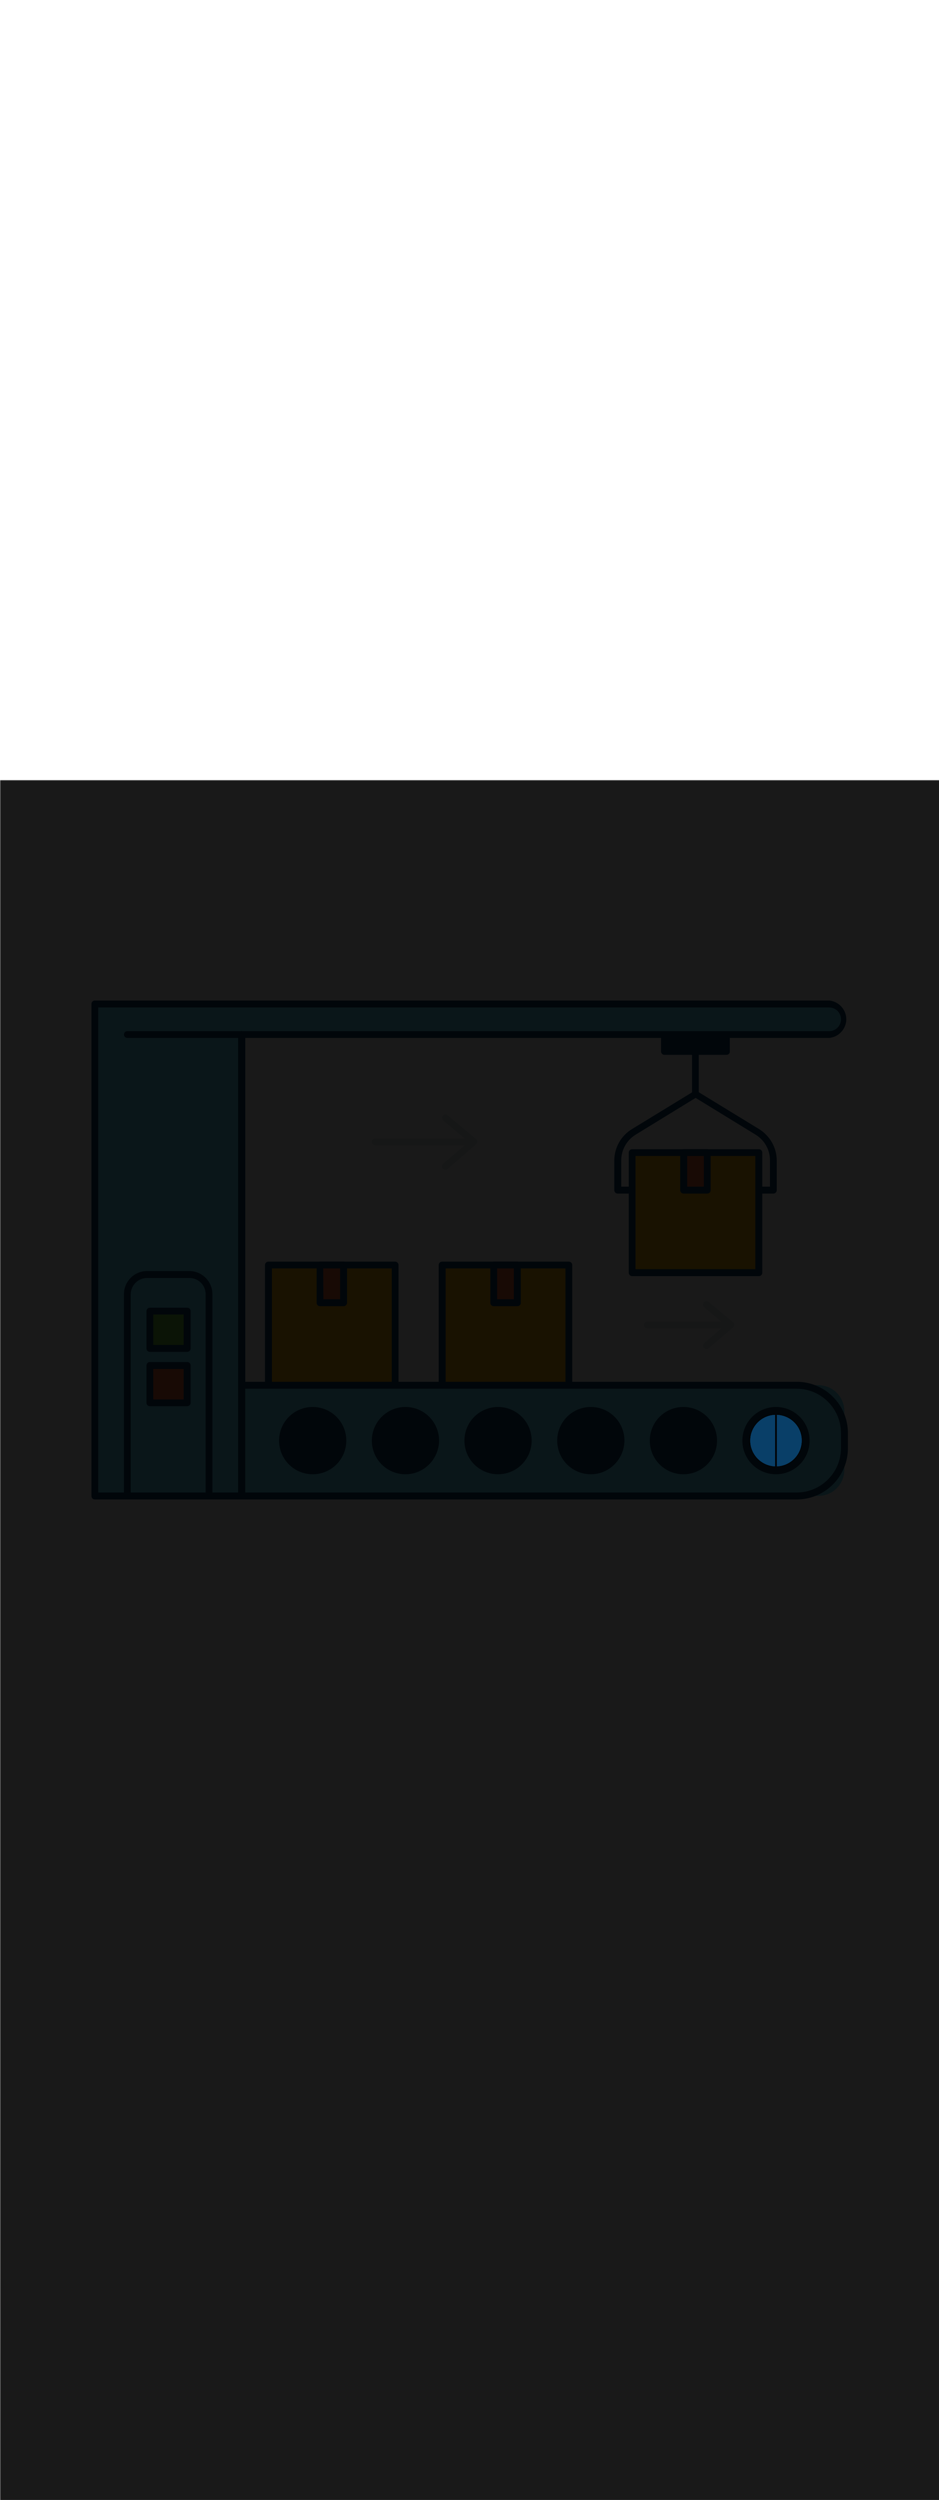 <svg:svg xmlns:svg="http://www.w3.org/2000/svg" version="1.1" id="Layer_1" x="0px" y="0px" viewBox="0 0 500 500" style="width: 188px;" xml:space="preserve" data-imageid="production-line-3" imageName="Production Line" class="illustrations_image"><svg:defs><svg:mask id="spotlight-mask"><svg:rect x="0" y="0" width="100%" height="100%" fill="white" opacity="0.9" /><svg:style type="text/css" fill="black" /><svg:style type="text/css" style="" fill="black" /><svg:path class="st1_production-line-3" cx="413.2" cy="351.4" r="16" id="element_33" d="M 412.295 365.07 L 412.52 365.083 L 412.7 365.091 L 412.7 337.709 L 412.511 337.717 L 412.283 337.73 L 412.057 337.747 L 411.831 337.767 L 411.607 337.791 L 411.384 337.818 L 411.162 337.85 L 410.941 337.884 L 410.722 337.922 L 410.504 337.964 L 410.287 338.009 L 410.071 338.057 L 409.857 338.109 L 409.644 338.163 L 409.432 338.222 L 409.222 338.283 L 409.014 338.348 L 408.807 338.416 L 408.601 338.487 L 408.397 338.562 L 408.194 338.639 L 407.993 338.72 L 407.794 338.803 L 407.596 338.89 L 407.4 338.98 L 407.206 339.072 L 407.013 339.168 L 406.823 339.266 L 406.634 339.368 L 406.446 339.472 L 406.261 339.579 L 406.077 339.689 L 405.896 339.802 L 405.716 339.917 L 405.538 340.035 L 405.362 340.156 L 405.189 340.279 L 405.017 340.405 L 404.847 340.534 L 404.679 340.665 L 404.514 340.799 L 404.351 340.935 L 404.189 341.074 L 404.031 341.215 L 403.874 341.359 L 403.719 341.504 L 403.567 341.653 L 403.417 341.803 L 403.27 341.956 L 403.125 342.111 L 402.982 342.269 L 402.842 342.428 L 402.704 342.59 L 402.568 342.754 L 402.436 342.92 L 402.305 343.088 L 402.178 343.258 L 402.052 343.43 L 401.93 343.604 L 401.81 343.78 L 401.693 343.958 L 401.579 344.138 L 401.467 344.32 L 401.358 344.504 L 401.252 344.689 L 401.149 344.876 L 401.048 345.065 L 400.951 345.256 L 400.856 345.448 L 400.764 345.642 L 400.675 345.838 L 400.59 346.035 L 400.507 346.234 L 400.427 346.434 L 400.351 346.636 L 400.277 346.839 L 400.207 347.044 L 400.14 347.25 L 400.076 347.458 L 400.015 347.667 L 399.957 347.877 L 399.903 348.089 L 399.852 348.302 L 399.804 348.516 L 399.76 348.731 L 399.719 348.948 L 399.681 349.165 L 399.647 349.384 L 399.617 349.604 L 399.59 349.825 L 399.566 350.047 L 399.546 350.27 L 399.529 350.494 L 399.517 350.719 L 399.507 350.945 L 399.502 351.172 L 399.5 351.4 L 399.502 351.628 L 399.508 351.854 L 399.517 352.08 L 399.53 352.305 L 399.547 352.529 L 399.567 352.752 L 399.591 352.974 L 399.618 353.195 L 399.649 353.415 L 399.684 353.634 L 399.722 353.851 L 399.763 354.068 L 399.808 354.283 L 399.857 354.497 L 399.908 354.71 L 399.963 354.921 L 400.022 355.132 L 400.083 355.34 L 400.148 355.548 L 400.216 355.754 L 400.287 355.959 L 400.361 356.162 L 400.439 356.364 L 400.52 356.564 L 400.603 356.763 L 400.69 356.96 L 400.78 357.156 L 400.872 357.35 L 400.968 357.542 L 401.066 357.733 L 401.168 357.922 L 401.272 358.109 L 401.379 358.295 L 401.489 358.478 L 401.602 358.66 L 401.717 358.84 L 401.835 359.018 L 401.956 359.194 L 402.08 359.368 L 402.206 359.541 L 402.334 359.711 L 402.466 359.879 L 402.599 360.045 L 402.736 360.209 L 402.874 360.371 L 403.016 360.53 L 403.159 360.688 L 403.305 360.843 L 403.454 360.996 L 403.604 361.146 L 403.757 361.295 L 403.912 361.441 L 404.07 361.584 L 404.229 361.726 L 404.391 361.864 L 404.555 362.001 L 404.721 362.134 L 404.889 362.266 L 405.059 362.394 L 405.232 362.52 L 405.406 362.644 L 405.582 362.765 L 405.76 362.883 L 405.94 362.998 L 406.122 363.111 L 406.305 363.221 L 406.491 363.328 L 406.678 363.432 L 406.867 363.534 L 407.058 363.632 L 407.25 363.728 L 407.444 363.82 L 407.64 363.91 L 407.837 363.997 L 408.036 364.08 L 408.236 364.161 L 408.438 364.239 L 408.641 364.313 L 408.846 364.384 L 409.052 364.452 L 409.26 364.517 L 409.468 364.578 L 409.679 364.637 L 409.89 364.692 L 410.103 364.743 L 410.317 364.792 L 410.532 364.837 L 410.749 364.878 L 410.966 364.916 L 411.185 364.951 L 411.405 364.982 L 411.626 365.009 L 411.848 365.033 L 412.071 365.053 L 412.295 365.07 Z M 414.344 337.747 L 414.117 337.73 L 413.889 337.717 L 413.7 337.709 L 413.7 365.091 L 413.88 365.083 L 414.105 365.07 L 414.329 365.053 L 414.552 365.033 L 414.774 365.009 L 414.995 364.982 L 415.215 364.951 L 415.434 364.916 L 415.651 364.878 L 415.868 364.837 L 416.083 364.792 L 416.297 364.743 L 416.51 364.692 L 416.721 364.637 L 416.932 364.578 L 417.14 364.517 L 417.348 364.452 L 417.554 364.384 L 417.759 364.313 L 417.962 364.239 L 418.164 364.161 L 418.364 364.08 L 418.563 363.997 L 418.76 363.91 L 418.956 363.82 L 419.15 363.728 L 419.342 363.632 L 419.533 363.534 L 419.722 363.432 L 419.909 363.328 L 420.095 363.221 L 420.278 363.111 L 420.46 362.998 L 420.64 362.883 L 420.818 362.765 L 420.994 362.644 L 421.168 362.52 L 421.341 362.394 L 421.511 362.266 L 421.679 362.134 L 421.845 362.001 L 422.009 361.864 L 422.171 361.726 L 422.33 361.584 L 422.488 361.441 L 422.643 361.295 L 422.796 361.146 L 422.946 360.996 L 423.095 360.843 L 423.241 360.688 L 423.384 360.53 L 423.526 360.371 L 423.664 360.209 L 423.801 360.045 L 423.934 359.879 L 424.066 359.711 L 424.194 359.541 L 424.32 359.368 L 424.444 359.194 L 424.565 359.018 L 424.683 358.84 L 424.798 358.66 L 424.911 358.478 L 425.021 358.295 L 425.128 358.109 L 425.232 357.922 L 425.334 357.733 L 425.432 357.542 L 425.528 357.35 L 425.62 357.156 L 425.71 356.96 L 425.797 356.763 L 425.88 356.564 L 425.961 356.364 L 426.039 356.162 L 426.113 355.959 L 426.184 355.754 L 426.252 355.548 L 426.317 355.34 L 426.378 355.132 L 426.437 354.921 L 426.492 354.71 L 426.543 354.497 L 426.592 354.283 L 426.637 354.068 L 426.678 353.851 L 426.716 353.634 L 426.751 353.415 L 426.782 353.195 L 426.809 352.974 L 426.833 352.752 L 426.853 352.529 L 426.87 352.305 L 426.883 352.08 L 426.892 351.854 L 426.898 351.628 L 426.9 351.397 L 426.901 351.166 L 426.898 350.939 L 426.892 350.714 L 426.881 350.489 L 426.867 350.265 L 426.85 350.042 L 426.828 349.82 L 426.803 349.6 L 426.775 349.38 L 426.742 349.161 L 426.707 348.944 L 426.668 348.727 L 426.625 348.512 L 426.579 348.298 L 426.529 348.086 L 426.476 347.874 L 426.42 347.664 L 426.36 347.456 L 426.297 347.248 L 426.231 347.042 L 426.162 346.838 L 426.089 346.634 L 426.013 346.433 L 425.934 346.233 L 425.852 346.034 L 425.767 345.837 L 425.679 345.641 L 425.587 345.448 L 425.493 345.255 L 425.396 345.065 L 425.296 344.876 L 425.193 344.689 L 425.087 344.504 L 424.978 344.32 L 424.866 344.138 L 424.751 343.959 L 424.634 343.781 L 424.514 343.605 L 424.391 343.431 L 424.266 343.259 L 424.138 343.089 L 424.007 342.92 L 423.874 342.755 L 423.738 342.591 L 423.6 342.429 L 423.459 342.269 L 423.315 342.112 L 423.17 341.957 L 423.021 341.804 L 422.871 341.654 L 422.718 341.505 L 422.563 341.359 L 422.405 341.216 L 422.245 341.075 L 422.083 340.936 L 421.919 340.8 L 421.753 340.666 L 421.584 340.535 L 421.413 340.406 L 421.241 340.28 L 421.066 340.157 L 420.889 340.036 L 420.71 339.918 L 420.53 339.802 L 420.347 339.69 L 420.162 339.58 L 419.976 339.473 L 419.788 339.368 L 419.598 339.267 L 419.406 339.168 L 419.212 339.073 L 419.017 338.98 L 418.82 338.89 L 418.621 338.804 L 418.421 338.72 L 418.219 338.639 L 418.015 338.562 L 417.81 338.488 L 417.604 338.416 L 417.396 338.348 L 417.186 338.283 L 416.975 338.222 L 416.763 338.164 L 416.549 338.109 L 416.334 338.057 L 416.118 338.009 L 415.901 337.964 L 415.682 337.922 L 415.462 337.884 L 415.24 337.85 L 415.018 337.818 L 414.794 337.791 L 414.57 337.767 L 414.344 337.747 Z" fill="black" /><svg:path class="st1_production-line-3" cx="413.2" cy="351.4" r="16" id="element_33" d="M 412.295 365.07 L 412.52 365.083 L 412.7 365.091 L 412.7 337.709 L 412.511 337.717 L 412.283 337.73 L 412.057 337.747 L 411.831 337.767 L 411.607 337.791 L 411.384 337.818 L 411.162 337.85 L 410.941 337.884 L 410.722 337.922 L 410.504 337.964 L 410.287 338.009 L 410.071 338.057 L 409.857 338.109 L 409.644 338.163 L 409.432 338.222 L 409.222 338.283 L 409.014 338.348 L 408.807 338.416 L 408.601 338.487 L 408.397 338.562 L 408.194 338.639 L 407.993 338.72 L 407.794 338.803 L 407.596 338.89 L 407.4 338.98 L 407.206 339.072 L 407.013 339.168 L 406.823 339.266 L 406.634 339.368 L 406.446 339.472 L 406.261 339.579 L 406.077 339.689 L 405.896 339.802 L 405.716 339.917 L 405.538 340.035 L 405.362 340.156 L 405.189 340.279 L 405.017 340.405 L 404.847 340.534 L 404.679 340.665 L 404.514 340.799 L 404.351 340.935 L 404.189 341.074 L 404.031 341.215 L 403.874 341.359 L 403.719 341.504 L 403.567 341.653 L 403.417 341.803 L 403.27 341.956 L 403.125 342.111 L 402.982 342.269 L 402.842 342.428 L 402.704 342.59 L 402.568 342.754 L 402.436 342.92 L 402.305 343.088 L 402.178 343.258 L 402.052 343.43 L 401.93 343.604 L 401.81 343.78 L 401.693 343.958 L 401.579 344.138 L 401.467 344.32 L 401.358 344.504 L 401.252 344.689 L 401.149 344.876 L 401.048 345.065 L 400.951 345.256 L 400.856 345.448 L 400.764 345.642 L 400.675 345.838 L 400.59 346.035 L 400.507 346.234 L 400.427 346.434 L 400.351 346.636 L 400.277 346.839 L 400.207 347.044 L 400.14 347.25 L 400.076 347.458 L 400.015 347.667 L 399.957 347.877 L 399.903 348.089 L 399.852 348.302 L 399.804 348.516 L 399.76 348.731 L 399.719 348.948 L 399.681 349.165 L 399.647 349.384 L 399.617 349.604 L 399.59 349.825 L 399.566 350.047 L 399.546 350.27 L 399.529 350.494 L 399.517 350.719 L 399.507 350.945 L 399.502 351.172 L 399.5 351.4 L 399.502 351.628 L 399.508 351.854 L 399.517 352.08 L 399.53 352.305 L 399.547 352.529 L 399.567 352.752 L 399.591 352.974 L 399.618 353.195 L 399.649 353.415 L 399.684 353.634 L 399.722 353.851 L 399.763 354.068 L 399.808 354.283 L 399.857 354.497 L 399.908 354.71 L 399.963 354.921 L 400.022 355.132 L 400.083 355.34 L 400.148 355.548 L 400.216 355.754 L 400.287 355.959 L 400.361 356.162 L 400.439 356.364 L 400.52 356.564 L 400.603 356.763 L 400.69 356.96 L 400.78 357.156 L 400.872 357.35 L 400.968 357.542 L 401.066 357.733 L 401.168 357.922 L 401.272 358.109 L 401.379 358.295 L 401.489 358.478 L 401.602 358.66 L 401.717 358.84 L 401.835 359.018 L 401.956 359.194 L 402.08 359.368 L 402.206 359.541 L 402.334 359.711 L 402.466 359.879 L 402.599 360.045 L 402.736 360.209 L 402.874 360.371 L 403.016 360.53 L 403.159 360.688 L 403.305 360.843 L 403.454 360.996 L 403.604 361.146 L 403.757 361.295 L 403.912 361.441 L 404.07 361.584 L 404.229 361.726 L 404.391 361.864 L 404.555 362.001 L 404.721 362.134 L 404.889 362.266 L 405.059 362.394 L 405.232 362.52 L 405.406 362.644 L 405.582 362.765 L 405.76 362.883 L 405.94 362.998 L 406.122 363.111 L 406.305 363.221 L 406.491 363.328 L 406.678 363.432 L 406.867 363.534 L 407.058 363.632 L 407.25 363.728 L 407.444 363.82 L 407.64 363.91 L 407.837 363.997 L 408.036 364.08 L 408.236 364.161 L 408.438 364.239 L 408.641 364.313 L 408.846 364.384 L 409.052 364.452 L 409.26 364.517 L 409.468 364.578 L 409.679 364.637 L 409.89 364.692 L 410.103 364.743 L 410.317 364.792 L 410.532 364.837 L 410.749 364.878 L 410.966 364.916 L 411.185 364.951 L 411.405 364.982 L 411.626 365.009 L 411.848 365.033 L 412.071 365.053 L 412.295 365.07 Z M 414.344 337.747 L 414.117 337.73 L 413.889 337.717 L 413.7 337.709 L 413.7 365.091 L 413.88 365.083 L 414.105 365.07 L 414.329 365.053 L 414.552 365.033 L 414.774 365.009 L 414.995 364.982 L 415.215 364.951 L 415.434 364.916 L 415.651 364.878 L 415.868 364.837 L 416.083 364.792 L 416.297 364.743 L 416.51 364.692 L 416.721 364.637 L 416.932 364.578 L 417.14 364.517 L 417.348 364.452 L 417.554 364.384 L 417.759 364.313 L 417.962 364.239 L 418.164 364.161 L 418.364 364.08 L 418.563 363.997 L 418.76 363.91 L 418.956 363.82 L 419.15 363.728 L 419.342 363.632 L 419.533 363.534 L 419.722 363.432 L 419.909 363.328 L 420.095 363.221 L 420.278 363.111 L 420.46 362.998 L 420.64 362.883 L 420.818 362.765 L 420.994 362.644 L 421.168 362.52 L 421.341 362.394 L 421.511 362.266 L 421.679 362.134 L 421.845 362.001 L 422.009 361.864 L 422.171 361.726 L 422.33 361.584 L 422.488 361.441 L 422.643 361.295 L 422.796 361.146 L 422.946 360.996 L 423.095 360.843 L 423.241 360.688 L 423.384 360.53 L 423.526 360.371 L 423.664 360.209 L 423.801 360.045 L 423.934 359.879 L 424.066 359.711 L 424.194 359.541 L 424.32 359.368 L 424.444 359.194 L 424.565 359.018 L 424.683 358.84 L 424.798 358.66 L 424.911 358.478 L 425.021 358.295 L 425.128 358.109 L 425.232 357.922 L 425.334 357.733 L 425.432 357.542 L 425.528 357.35 L 425.62 357.156 L 425.71 356.96 L 425.797 356.763 L 425.88 356.564 L 425.961 356.364 L 426.039 356.162 L 426.113 355.959 L 426.184 355.754 L 426.252 355.548 L 426.317 355.34 L 426.378 355.132 L 426.437 354.921 L 426.492 354.71 L 426.543 354.497 L 426.592 354.283 L 426.637 354.068 L 426.678 353.851 L 426.716 353.634 L 426.751 353.415 L 426.782 353.195 L 426.809 352.974 L 426.833 352.752 L 426.853 352.529 L 426.87 352.305 L 426.883 352.08 L 426.892 351.854 L 426.898 351.628 L 426.9 351.397 L 426.901 351.166 L 426.898 350.939 L 426.892 350.714 L 426.881 350.489 L 426.867 350.265 L 426.85 350.042 L 426.828 349.82 L 426.803 349.6 L 426.775 349.38 L 426.742 349.161 L 426.707 348.944 L 426.668 348.727 L 426.625 348.512 L 426.579 348.298 L 426.529 348.086 L 426.476 347.874 L 426.42 347.664 L 426.36 347.456 L 426.297 347.248 L 426.231 347.042 L 426.162 346.838 L 426.089 346.634 L 426.013 346.433 L 425.934 346.233 L 425.852 346.034 L 425.767 345.837 L 425.679 345.641 L 425.587 345.448 L 425.493 345.255 L 425.396 345.065 L 425.296 344.876 L 425.193 344.689 L 425.087 344.504 L 424.978 344.32 L 424.866 344.138 L 424.751 343.959 L 424.634 343.781 L 424.514 343.605 L 424.391 343.431 L 424.266 343.259 L 424.138 343.089 L 424.007 342.92 L 423.874 342.755 L 423.738 342.591 L 423.6 342.429 L 423.459 342.269 L 423.315 342.112 L 423.17 341.957 L 423.021 341.804 L 422.871 341.654 L 422.718 341.505 L 422.563 341.359 L 422.405 341.216 L 422.245 341.075 L 422.083 340.936 L 421.919 340.8 L 421.753 340.666 L 421.584 340.535 L 421.413 340.406 L 421.241 340.28 L 421.066 340.157 L 420.889 340.036 L 420.71 339.918 L 420.53 339.802 L 420.347 339.69 L 420.162 339.58 L 419.976 339.473 L 419.788 339.368 L 419.598 339.267 L 419.406 339.168 L 419.212 339.073 L 419.017 338.98 L 418.82 338.89 L 418.621 338.804 L 418.421 338.72 L 418.219 338.639 L 418.015 338.562 L 417.81 338.488 L 417.604 338.416 L 417.396 338.348 L 417.186 338.283 L 416.975 338.222 L 416.763 338.164 L 416.549 338.109 L 416.334 338.057 L 416.118 338.009 L 415.901 337.964 L 415.682 337.922 L 415.462 337.884 L 415.24 337.85 L 415.018 337.818 L 414.794 337.791 L 414.57 337.767 L 414.344 337.747 Z" style="" fill="black" /></svg:mask></svg:defs><svg:style type="text/css">
	.st0_production-line-3{fill:#FFBC0E;}
	.st1_production-line-3{fill:#093F68;}
	.st2_production-line-3{fill:#F56132;}
	.st3_production-line-3{fill:#DFEAEF;}
	.st4_production-line-3{fill:#68E1FD;}
	.st5_production-line-3{fill:#70CC40;}
</svg:style>
<svg:g id="box-3_production-line-3">
	<svg:rect x="336.6" y="198.1" class="st0_production-line-3" width="67.5" height="63.9" />
	<svg:path class="st1_production-line-3" d="M404.1,263.9h-67.5c-1,0-1.8-0.8-1.8-1.8v-63.9c0-1,0.8-1.8,1.8-1.8h67.5c1,0,1.8,0.8,1.8,1.8v63.9&#10;&#09;&#09;C405.9,263.1,405.1,263.9,404.1,263.9L404.1,263.9z M338.4,260.2h63.8V200h-63.8V260.2z" />
	<svg:rect x="364" y="198.1" class="st2_production-line-3" width="12.6" height="20" />
	<svg:path class="st1_production-line-3" d="M376.6,220H364c-1,0-1.8-0.8-1.8-1.8v-20c0-1,0.8-1.8,1.8-1.8h12.6c1,0,1.8,0.8,1.8,1.8v20.1&#10;&#09;&#09;C378.4,219.2,377.6,220,376.6,220z M365.9,216.3h8.9V200h-8.9V216.3z" />
</svg:g>
<svg:g id="box-1_production-line-3">
	<svg:rect x="142.9" y="258" class="st0_production-line-3" width="67.5" height="63.9" />
	<svg:path class="st1_production-line-3" d="M210.4,323.8h-67.5c-1,0-1.8-0.8-1.8-1.8c0,0,0,0,0,0V258c0-1,0.8-1.8,1.8-1.8c0,0,0,0,0,0h67.5&#10;&#09;&#09;c1,0,1.8,0.8,1.8,1.8c0,0,0,0,0,0v63.9C212.3,322.9,211.4,323.8,210.4,323.8C210.4,323.8,210.4,323.8,210.4,323.8z M144.8,320.1&#10;&#09;&#09;h63.8v-60.3h-63.8V320.1z" />
	<svg:rect x="170.4" y="258" class="st2_production-line-3" width="12.6" height="20" />
	<svg:path class="st1_production-line-3" d="M183,279.9h-12.6c-1,0-1.8-0.8-1.8-1.8V258c0-1,0.8-1.8,1.8-1.8c0,0,0,0,0,0H183c1,0,1.8,0.8,1.8,1.8v20&#10;&#09;&#09;C184.8,279,184,279.9,183,279.9C183,279.9,183,279.9,183,279.9z M172.2,276.2h8.9v-16.4h-9L172.2,276.2z" />
</svg:g>
<svg:g id="box-2_production-line-3">
	<svg:rect x="235.5" y="258" class="st0_production-line-3" width="67.5" height="63.9" />
	<svg:path class="st1_production-line-3" d="M302.9,323.8h-67.5c-1,0-1.8-0.8-1.8-1.8c0,0,0,0,0,0V258c0-1,0.8-1.8,1.8-1.8c0,0,0,0,0,0h67.5&#10;&#09;&#09;c1,0,1.8,0.8,1.8,1.8c0,0,0,0,0,0v63.9C304.8,322.9,304,323.8,302.9,323.8C303,323.8,302.9,323.8,302.9,323.8z M237.3,320.1h63.8&#10;&#09;&#09;v-60.3h-63.8V320.1z" />
	<svg:rect x="262.9" y="258" class="st2_production-line-3" width="12.6" height="20" />
	<svg:path class="st1_production-line-3" d="M275.5,279.9h-12.6c-1,0-1.8-0.8-1.8-1.8V258c0-1,0.8-1.8,1.8-1.8c0,0,0,0,0,0h12.6c1,0,1.8,0.8,1.8,1.8&#10;&#09;&#09;c0,0,0,0,0,0v20C277.4,279,276.6,279.9,275.5,279.9C275.5,279.9,275.5,279.9,275.5,279.9z M264.7,276.2h8.9v-16.4h-8.9V276.2z" />
</svg:g>
<svg:g id="lines_production-line-3">
	<svg:path class="st3_production-line-3" d="M248.3,194.3h-48.5c-1,0-1.8-0.8-1.8-1.8s0.8-1.8,1.8-1.8h48.5c1,0,1.8,0.8,1.8,1.8S249.3,194.3,248.3,194.3&#10;&#09;&#09;L248.3,194.3z" />
	<svg:path class="st3_production-line-3" d="M237.2,207.3c-0.5,0-1-0.2-1.4-0.6c-0.7-0.8-0.6-1.9,0.2-2.6l13.6-11.6L236,181.1c-0.7-0.7-0.8-1.9-0.1-2.6&#10;&#09;&#09;c0.6-0.7,1.7-0.8,2.4-0.2l15.2,12.7c0.8,0.6,0.9,1.8,0.2,2.6c-0.1,0.1-0.1,0.2-0.2,0.2l-15.2,13.1&#10;&#09;&#09;C238.1,207.2,237.6,207.3,237.2,207.3z" />
	<svg:path class="st3_production-line-3" d="M385.6,291.7h-40.9c-1,0-1.8-0.8-1.8-1.8c0-1,0.8-1.8,1.8-1.8h41c1,0,1.8,0.8,1.8,1.8&#10;&#09;&#09;C387.5,290.9,386.6,291.7,385.6,291.7L385.6,291.7z" />
	<svg:path class="st3_production-line-3" d="M376.2,302.7c-1,0-1.8-0.8-1.8-1.8c0-0.5,0.2-1,0.6-1.4l11.2-9.6l-11.2-9.4c-0.8-0.6-0.9-1.8-0.2-2.6&#10;&#09;&#09;c0.6-0.8,1.8-0.9,2.6-0.2l0,0l12.9,10.7c0.8,0.7,0.9,1.8,0.2,2.6c-0.1,0.1-0.1,0.2-0.2,0.2l-12.9,11&#10;&#09;&#09;C377.1,302.5,376.7,302.7,376.2,302.7z" />
</svg:g>
<svg:g id="machine_production-line-3">
	<svg:path class="st1_production-line-3" d="M370.3,168.9c-1,0-1.8-0.8-1.8-1.8c0,0,0,0,0,0v-26.3c0-1,0.8-1.8,1.8-1.8c1,0,1.8,0.8,1.8,1.8v26.3&#10;&#09;&#09;C372.2,168.1,371.4,168.9,370.3,168.9C370.3,168.9,370.3,168.9,370.3,168.9z" />
	<svg:path class="st1_production-line-3" d="M411.8,220h-6.6c-1,0.1-1.9-0.7-2-1.7c-0.1-1,0.7-1.9,1.7-2c0.1,0,0.2,0,0.3,0h4.8v-14&#10;&#09;&#09;c0-5.6-2.9-10.7-7.6-13.6l-32-19.6l-32,19.6c-4.7,2.9-7.6,8.1-7.6,13.6v14h4.7c1,0.1,1.8,1,1.7,2c-0.1,0.9-0.8,1.6-1.7,1.7h-6.6&#10;&#09;&#09;c-1,0-1.8-0.8-1.8-1.8c0,0,0,0,0,0v-15.8c0-6.8,3.6-13.2,9.4-16.7l32.9-20.1c0.6-0.4,1.3-0.4,1.9,0l32.9,20.1&#10;&#09;&#09;c5.8,3.6,9.4,9.9,9.4,16.7v15.8C413.6,219.2,412.8,220,411.8,220z" />
	<svg:rect x="353.9" y="135.4" class="st1_production-line-3" width="33" height="9" />
	<svg:path class="st1_production-line-3" d="M386.8,146.2h-33c-1,0-1.8-0.8-1.8-1.8c0,0,0,0,0,0v-9c0-1,0.8-1.8,1.8-1.8h33c1,0,1.8,0.8,1.8,1.8v9&#10;&#09;&#09;C388.7,145.4,387.9,146.2,386.8,146.2C386.8,146.2,386.8,146.2,386.8,146.2z M355.7,142.6H385v-5.4h-29.3V142.6z" />
	<svg:g id="machine-2_production-line-3">
		<svg:path class="st4_production-line-3 targetColor" d="M117.1,321.9h318.6c7.7,0,13.9,6.2,13.9,13.9v31.1c0,7.7-6.2,13.9-13.9,13.9H117.1c-7.7,0-13.9-6.2-13.9-13.9&#10;&#09;&#09;&#09;v-31.1C103.2,328.2,109.4,321.9,117.1,321.9z" style="fill: rgb(104, 225, 253);" />
		<svg:path class="st1_production-line-3" d="M424.2,382.7H128.7c-15.1,0-27.3-12.2-27.3-27.3v-8c0-15.1,12.2-27.3,27.3-27.3h295.5&#10;&#09;&#09;&#09;c15.1,0,27.3,12.2,27.3,27.3v8C451.5,370.5,439.3,382.7,424.2,382.7z M128.7,323.8c-13.1,0-23.6,10.6-23.7,23.6v8&#10;&#09;&#09;&#09;c0,13,10.6,23.6,23.7,23.6h295.5c13,0,23.6-10.6,23.6-23.6v-8c0-13-10.6-23.6-23.6-23.6L128.7,323.8z" />
		<svg:circle class="st1_production-line-3" cx="166.5" cy="351.4" r="16" />
		<svg:path class="st1_production-line-3" d="M166.5,369.3c-9.9,0-17.9-8-17.9-17.9s8-17.9,17.9-17.9s17.9,8,17.9,17.9&#10;&#09;&#09;&#09;C184.4,361.3,176.4,369.3,166.5,369.3z M166.5,337.2c-7.9,0-14.2,6.4-14.2,14.2s6.4,14.2,14.2,14.2s14.2-6.4,14.2-14.2&#10;&#09;&#09;&#09;C180.7,343.6,174.4,337.2,166.5,337.2z" />
		<svg:circle class="st1_production-line-3" cx="215.9" cy="351.4" r="16" />
		<svg:path class="st1_production-line-3" d="M215.9,369.3c-9.9,0-17.9-8-17.9-17.9s8-17.9,17.9-17.9s17.9,8,17.9,17.9&#10;&#09;&#09;&#09;C233.7,361.3,225.7,369.3,215.9,369.3z M215.9,337.2c-7.9,0-14.2,6.4-14.2,14.2s6.4,14.2,14.2,14.2s14.2-6.4,14.2-14.2&#10;&#09;&#09;&#09;C230.1,343.6,223.7,337.2,215.9,337.2z" />
		<svg:circle class="st1_production-line-3" cx="265.2" cy="351.4" r="16" />
		<svg:path class="st1_production-line-3" d="M265.2,369.3c-9.9,0-17.9-8-17.9-17.9s8-17.9,17.9-17.9c9.9,0,17.9,8,17.9,17.9&#10;&#09;&#09;&#09;C283.1,361.3,275.1,369.3,265.2,369.3z M265.2,337.2c-7.9,0-14.2,6.4-14.2,14.2s6.4,14.2,14.2,14.2s14.2-6.4,14.2-14.2&#10;&#09;&#09;&#09;C279.4,343.6,273.1,337.2,265.2,337.2z" />
		<svg:circle class="st1_production-line-3" cx="314.6" cy="351.4" r="16" />
		<svg:path class="st1_production-line-3" d="M314.6,369.3c-9.9,0-17.9-8-17.9-17.9s8-17.9,17.9-17.9s17.9,8,17.9,17.9&#10;&#09;&#09;&#09;C332.4,361.3,324.4,369.3,314.6,369.3z M314.6,337.2c-7.9,0-14.2,6.4-14.2,14.2s6.4,14.2,14.2,14.2s14.2-6.4,14.2-14.2&#10;&#09;&#09;&#09;c0,0,0,0,0,0C328.8,343.6,322.4,337.2,314.6,337.2z" />
		<svg:circle class="st1_production-line-3" cx="363.9" cy="351.4" r="16" />
		<svg:path class="st1_production-line-3" d="M363.9,369.3c-9.9,0-17.9-8-17.9-17.9s8-17.9,17.9-17.9s17.9,8,17.9,17.9&#10;&#09;&#09;&#09;C381.8,361.3,373.8,369.3,363.9,369.3z M363.9,337.2c-7.9,0-14.2,6.4-14.2,14.2s6.4,14.2,14.2,14.2s14.2-6.4,14.2-14.2&#10;&#09;&#09;&#09;C378.1,343.5,371.8,337.2,363.9,337.2z" />
		<svg:circle class="st1_production-line-3" cx="413.2" cy="351.4" r="16" />
		<svg:path class="st1_production-line-3" d="M413.2,369.3c-9.9,0-17.9-8-17.9-17.9s8-17.9,17.9-17.9s17.9,8,17.9,17.9&#10;&#09;&#09;&#09;C431.1,361.3,423.1,369.3,413.2,369.3z M413.2,337.2c-7.9,0-14.2,6.4-14.2,14.2s6.4,14.2,14.2,14.2s14.2-6.4,14.2-14.2&#10;&#09;&#09;&#09;C427.5,343.6,421.1,337.2,413.2,337.2z" />
		<svg:path class="st4_production-line-3 targetColor" d="M441.5,119.1H50.5v261.7h78.2V135.4h312.9c4.5,0,8.1-3.6,8.1-8.1C449.7,122.8,446,119.1,441.5,119.1&#10;&#09;&#09;&#09;C441.6,119.1,441.6,119.1,441.5,119.1z" style="fill: rgb(104, 225, 253);" />
		<svg:path class="st1_production-line-3" d="M128.7,382.7H50.5c-1,0-1.8-0.8-1.8-1.8V119.1c0-1,0.8-1.8,1.8-1.8h0h391.1c5.5,0.6,9.5,5.5,9,10.9&#10;&#09;&#09;&#09;c-0.5,4.7-4.2,8.5-9,9h-311v243.6C130.6,381.9,129.7,382.7,128.7,382.7C128.7,382.7,128.7,382.7,128.7,382.7z M52.3,379h74.5&#10;&#09;&#09;&#09;V135.4c0-1,0.8-1.8,1.8-1.8l0,0h312.9c3.5,0,6.3-2.8,6.3-6.3s-2.8-6.3-6.3-6.3H52.3V379z" />
		<svg:path class="st4_production-line-3 targetColor" d="M73.6,263h32c3.2,0,5.7,2.6,5.7,5.7l0,0v112.1l0,0H67.8l0,0V268.8C67.8,265.6,70.4,263,73.6,263&#10;&#09;&#09;&#09;C73.5,263,73.6,263,73.6,263z" style="fill: rgb(104, 225, 253);" />
		<svg:path class="st1_production-line-3" d="M111.3,382.7H67.8c-1,0-1.8-0.8-1.8-1.8c0,0,0,0,0,0V273.5c0-6.8,5.5-12.3,12.3-12.3h22.5&#10;&#09;&#09;&#09;c6.8,0,12.3,5.5,12.3,12.3v107.4C113.1,381.9,112.3,382.7,111.3,382.7z M69.7,379h39.8V273.5c0-4.8-3.9-8.6-8.6-8.6H78.3&#10;&#09;&#09;&#09;c-4.8,0-8.6,3.9-8.7,8.6V379z" />
		<svg:rect x="79.8" y="282.5" class="st5_production-line-3" width="19.9" height="19.9" />
		<svg:path class="st1_production-line-3" d="M99.6,304.2H79.8c-1,0-1.8-0.8-1.8-1.8v-19.9c0-1,0.8-1.8,1.8-1.8h19.9c1,0,1.8,0.8,1.8,1.8v19.9&#10;&#09;&#09;&#09;C101.5,303.4,100.7,304.2,99.6,304.2C99.6,304.2,99.6,304.2,99.6,304.2z M81.6,300.5h16.2v-16.2H81.6L81.6,300.5z" />
		<svg:rect x="79.8" y="311.4" class="st2_production-line-3" width="19.9" height="19.9" />
		<svg:path class="st1_production-line-3" d="M99.6,333.1H79.8c-1,0-1.8-0.8-1.8-1.8v-19.9c0-1,0.8-1.8,1.8-1.8h19.9c1,0,1.8,0.8,1.8,1.8v19.9&#10;&#09;&#09;&#09;C101.5,332.3,100.7,333.1,99.6,333.1C99.6,333.1,99.6,333.1,99.6,333.1z M81.6,329.5h16.2v-16.2H81.6L81.6,329.5z" />
		<svg:path class="st1_production-line-3" d="M128.7,137.2H67.8c-1,0-1.8-0.8-1.8-1.8s0.8-1.8,1.8-1.8h60.8c1,0,1.8,0.8,1.8,1.8S129.7,137.2,128.7,137.2z" />
	</svg:g>
</svg:g>
<svg:rect x="0" y="0" width="100%" height="100%" fill="black" mask="url(#spotlight-mask)" /><svg:g id="highlighted-segment"><svg:style type="text/css" /><svg:style type="text/css" style="">
	.st0_production-line-3{fill:#FFBC0E;}
	.st1_production-line-3{fill:#093F68;}
	.st2_production-line-3{fill:#F56132;}
	.st3_production-line-3{fill:#DFEAEF;}
	.st4_production-line-3{fill:#68E1FD;}
	.st5_production-line-3{fill:#70CC40;}
</svg:style><svg:path class="st1_production-line-3" cx="413.2" cy="351.4" r="16" id="element_33" d="M 412.295 365.07 L 412.52 365.083 L 412.7 365.091 L 412.7 337.709 L 412.511 337.717 L 412.283 337.73 L 412.057 337.747 L 411.831 337.767 L 411.607 337.791 L 411.384 337.818 L 411.162 337.85 L 410.941 337.884 L 410.722 337.922 L 410.504 337.964 L 410.287 338.009 L 410.071 338.057 L 409.857 338.109 L 409.644 338.163 L 409.432 338.222 L 409.222 338.283 L 409.014 338.348 L 408.807 338.416 L 408.601 338.487 L 408.397 338.562 L 408.194 338.639 L 407.993 338.72 L 407.794 338.803 L 407.596 338.89 L 407.4 338.98 L 407.206 339.072 L 407.013 339.168 L 406.823 339.266 L 406.634 339.368 L 406.446 339.472 L 406.261 339.579 L 406.077 339.689 L 405.896 339.802 L 405.716 339.917 L 405.538 340.035 L 405.362 340.156 L 405.189 340.279 L 405.017 340.405 L 404.847 340.534 L 404.679 340.665 L 404.514 340.799 L 404.351 340.935 L 404.189 341.074 L 404.031 341.215 L 403.874 341.359 L 403.719 341.504 L 403.567 341.653 L 403.417 341.803 L 403.27 341.956 L 403.125 342.111 L 402.982 342.269 L 402.842 342.428 L 402.704 342.59 L 402.568 342.754 L 402.436 342.92 L 402.305 343.088 L 402.178 343.258 L 402.052 343.43 L 401.93 343.604 L 401.81 343.78 L 401.693 343.958 L 401.579 344.138 L 401.467 344.32 L 401.358 344.504 L 401.252 344.689 L 401.149 344.876 L 401.048 345.065 L 400.951 345.256 L 400.856 345.448 L 400.764 345.642 L 400.675 345.838 L 400.59 346.035 L 400.507 346.234 L 400.427 346.434 L 400.351 346.636 L 400.277 346.839 L 400.207 347.044 L 400.14 347.25 L 400.076 347.458 L 400.015 347.667 L 399.957 347.877 L 399.903 348.089 L 399.852 348.302 L 399.804 348.516 L 399.76 348.731 L 399.719 348.948 L 399.681 349.165 L 399.647 349.384 L 399.617 349.604 L 399.59 349.825 L 399.566 350.047 L 399.546 350.27 L 399.529 350.494 L 399.517 350.719 L 399.507 350.945 L 399.502 351.172 L 399.5 351.4 L 399.502 351.628 L 399.508 351.854 L 399.517 352.08 L 399.53 352.305 L 399.547 352.529 L 399.567 352.752 L 399.591 352.974 L 399.618 353.195 L 399.649 353.415 L 399.684 353.634 L 399.722 353.851 L 399.763 354.068 L 399.808 354.283 L 399.857 354.497 L 399.908 354.71 L 399.963 354.921 L 400.022 355.132 L 400.083 355.34 L 400.148 355.548 L 400.216 355.754 L 400.287 355.959 L 400.361 356.162 L 400.439 356.364 L 400.52 356.564 L 400.603 356.763 L 400.69 356.96 L 400.78 357.156 L 400.872 357.35 L 400.968 357.542 L 401.066 357.733 L 401.168 357.922 L 401.272 358.109 L 401.379 358.295 L 401.489 358.478 L 401.602 358.66 L 401.717 358.84 L 401.835 359.018 L 401.956 359.194 L 402.08 359.368 L 402.206 359.541 L 402.334 359.711 L 402.466 359.879 L 402.599 360.045 L 402.736 360.209 L 402.874 360.371 L 403.016 360.53 L 403.159 360.688 L 403.305 360.843 L 403.454 360.996 L 403.604 361.146 L 403.757 361.295 L 403.912 361.441 L 404.07 361.584 L 404.229 361.726 L 404.391 361.864 L 404.555 362.001 L 404.721 362.134 L 404.889 362.266 L 405.059 362.394 L 405.232 362.52 L 405.406 362.644 L 405.582 362.765 L 405.76 362.883 L 405.94 362.998 L 406.122 363.111 L 406.305 363.221 L 406.491 363.328 L 406.678 363.432 L 406.867 363.534 L 407.058 363.632 L 407.25 363.728 L 407.444 363.82 L 407.64 363.91 L 407.837 363.997 L 408.036 364.08 L 408.236 364.161 L 408.438 364.239 L 408.641 364.313 L 408.846 364.384 L 409.052 364.452 L 409.26 364.517 L 409.468 364.578 L 409.679 364.637 L 409.89 364.692 L 410.103 364.743 L 410.317 364.792 L 410.532 364.837 L 410.749 364.878 L 410.966 364.916 L 411.185 364.951 L 411.405 364.982 L 411.626 365.009 L 411.848 365.033 L 412.071 365.053 L 412.295 365.07 Z M 414.344 337.747 L 414.117 337.73 L 413.889 337.717 L 413.7 337.709 L 413.7 365.091 L 413.88 365.083 L 414.105 365.07 L 414.329 365.053 L 414.552 365.033 L 414.774 365.009 L 414.995 364.982 L 415.215 364.951 L 415.434 364.916 L 415.651 364.878 L 415.868 364.837 L 416.083 364.792 L 416.297 364.743 L 416.51 364.692 L 416.721 364.637 L 416.932 364.578 L 417.14 364.517 L 417.348 364.452 L 417.554 364.384 L 417.759 364.313 L 417.962 364.239 L 418.164 364.161 L 418.364 364.08 L 418.563 363.997 L 418.76 363.91 L 418.956 363.82 L 419.15 363.728 L 419.342 363.632 L 419.533 363.534 L 419.722 363.432 L 419.909 363.328 L 420.095 363.221 L 420.278 363.111 L 420.46 362.998 L 420.64 362.883 L 420.818 362.765 L 420.994 362.644 L 421.168 362.52 L 421.341 362.394 L 421.511 362.266 L 421.679 362.134 L 421.845 362.001 L 422.009 361.864 L 422.171 361.726 L 422.33 361.584 L 422.488 361.441 L 422.643 361.295 L 422.796 361.146 L 422.946 360.996 L 423.095 360.843 L 423.241 360.688 L 423.384 360.53 L 423.526 360.371 L 423.664 360.209 L 423.801 360.045 L 423.934 359.879 L 424.066 359.711 L 424.194 359.541 L 424.32 359.368 L 424.444 359.194 L 424.565 359.018 L 424.683 358.84 L 424.798 358.66 L 424.911 358.478 L 425.021 358.295 L 425.128 358.109 L 425.232 357.922 L 425.334 357.733 L 425.432 357.542 L 425.528 357.35 L 425.62 357.156 L 425.71 356.96 L 425.797 356.763 L 425.88 356.564 L 425.961 356.364 L 426.039 356.162 L 426.113 355.959 L 426.184 355.754 L 426.252 355.548 L 426.317 355.34 L 426.378 355.132 L 426.437 354.921 L 426.492 354.71 L 426.543 354.497 L 426.592 354.283 L 426.637 354.068 L 426.678 353.851 L 426.716 353.634 L 426.751 353.415 L 426.782 353.195 L 426.809 352.974 L 426.833 352.752 L 426.853 352.529 L 426.87 352.305 L 426.883 352.08 L 426.892 351.854 L 426.898 351.628 L 426.9 351.397 L 426.901 351.166 L 426.898 350.939 L 426.892 350.714 L 426.881 350.489 L 426.867 350.265 L 426.85 350.042 L 426.828 349.82 L 426.803 349.6 L 426.775 349.38 L 426.742 349.161 L 426.707 348.944 L 426.668 348.727 L 426.625 348.512 L 426.579 348.298 L 426.529 348.086 L 426.476 347.874 L 426.42 347.664 L 426.36 347.456 L 426.297 347.248 L 426.231 347.042 L 426.162 346.838 L 426.089 346.634 L 426.013 346.433 L 425.934 346.233 L 425.852 346.034 L 425.767 345.837 L 425.679 345.641 L 425.587 345.448 L 425.493 345.255 L 425.396 345.065 L 425.296 344.876 L 425.193 344.689 L 425.087 344.504 L 424.978 344.32 L 424.866 344.138 L 424.751 343.959 L 424.634 343.781 L 424.514 343.605 L 424.391 343.431 L 424.266 343.259 L 424.138 343.089 L 424.007 342.92 L 423.874 342.755 L 423.738 342.591 L 423.6 342.429 L 423.459 342.269 L 423.315 342.112 L 423.17 341.957 L 423.021 341.804 L 422.871 341.654 L 422.718 341.505 L 422.563 341.359 L 422.405 341.216 L 422.245 341.075 L 422.083 340.936 L 421.919 340.8 L 421.753 340.666 L 421.584 340.535 L 421.413 340.406 L 421.241 340.28 L 421.066 340.157 L 420.889 340.036 L 420.71 339.918 L 420.53 339.802 L 420.347 339.69 L 420.162 339.58 L 419.976 339.473 L 419.788 339.368 L 419.598 339.267 L 419.406 339.168 L 419.212 339.073 L 419.017 338.98 L 418.82 338.89 L 418.621 338.804 L 418.421 338.72 L 418.219 338.639 L 418.015 338.562 L 417.81 338.488 L 417.604 338.416 L 417.396 338.348 L 417.186 338.283 L 416.975 338.222 L 416.763 338.164 L 416.549 338.109 L 416.334 338.057 L 416.118 338.009 L 415.901 337.964 L 415.682 337.922 L 415.462 337.884 L 415.24 337.85 L 415.018 337.818 L 414.794 337.791 L 414.57 337.767 L 414.344 337.747 Z" /><svg:path class="st1_production-line-3" cx="413.2" cy="351.4" r="16" id="element_33" d="M 412.295 365.07 L 412.52 365.083 L 412.7 365.091 L 412.7 337.709 L 412.511 337.717 L 412.283 337.73 L 412.057 337.747 L 411.831 337.767 L 411.607 337.791 L 411.384 337.818 L 411.162 337.85 L 410.941 337.884 L 410.722 337.922 L 410.504 337.964 L 410.287 338.009 L 410.071 338.057 L 409.857 338.109 L 409.644 338.163 L 409.432 338.222 L 409.222 338.283 L 409.014 338.348 L 408.807 338.416 L 408.601 338.487 L 408.397 338.562 L 408.194 338.639 L 407.993 338.72 L 407.794 338.803 L 407.596 338.89 L 407.4 338.98 L 407.206 339.072 L 407.013 339.168 L 406.823 339.266 L 406.634 339.368 L 406.446 339.472 L 406.261 339.579 L 406.077 339.689 L 405.896 339.802 L 405.716 339.917 L 405.538 340.035 L 405.362 340.156 L 405.189 340.279 L 405.017 340.405 L 404.847 340.534 L 404.679 340.665 L 404.514 340.799 L 404.351 340.935 L 404.189 341.074 L 404.031 341.215 L 403.874 341.359 L 403.719 341.504 L 403.567 341.653 L 403.417 341.803 L 403.27 341.956 L 403.125 342.111 L 402.982 342.269 L 402.842 342.428 L 402.704 342.59 L 402.568 342.754 L 402.436 342.92 L 402.305 343.088 L 402.178 343.258 L 402.052 343.43 L 401.93 343.604 L 401.81 343.78 L 401.693 343.958 L 401.579 344.138 L 401.467 344.32 L 401.358 344.504 L 401.252 344.689 L 401.149 344.876 L 401.048 345.065 L 400.951 345.256 L 400.856 345.448 L 400.764 345.642 L 400.675 345.838 L 400.59 346.035 L 400.507 346.234 L 400.427 346.434 L 400.351 346.636 L 400.277 346.839 L 400.207 347.044 L 400.14 347.25 L 400.076 347.458 L 400.015 347.667 L 399.957 347.877 L 399.903 348.089 L 399.852 348.302 L 399.804 348.516 L 399.76 348.731 L 399.719 348.948 L 399.681 349.165 L 399.647 349.384 L 399.617 349.604 L 399.59 349.825 L 399.566 350.047 L 399.546 350.27 L 399.529 350.494 L 399.517 350.719 L 399.507 350.945 L 399.502 351.172 L 399.5 351.4 L 399.502 351.628 L 399.508 351.854 L 399.517 352.08 L 399.53 352.305 L 399.547 352.529 L 399.567 352.752 L 399.591 352.974 L 399.618 353.195 L 399.649 353.415 L 399.684 353.634 L 399.722 353.851 L 399.763 354.068 L 399.808 354.283 L 399.857 354.497 L 399.908 354.71 L 399.963 354.921 L 400.022 355.132 L 400.083 355.34 L 400.148 355.548 L 400.216 355.754 L 400.287 355.959 L 400.361 356.162 L 400.439 356.364 L 400.52 356.564 L 400.603 356.763 L 400.69 356.96 L 400.78 357.156 L 400.872 357.35 L 400.968 357.542 L 401.066 357.733 L 401.168 357.922 L 401.272 358.109 L 401.379 358.295 L 401.489 358.478 L 401.602 358.66 L 401.717 358.84 L 401.835 359.018 L 401.956 359.194 L 402.08 359.368 L 402.206 359.541 L 402.334 359.711 L 402.466 359.879 L 402.599 360.045 L 402.736 360.209 L 402.874 360.371 L 403.016 360.53 L 403.159 360.688 L 403.305 360.843 L 403.454 360.996 L 403.604 361.146 L 403.757 361.295 L 403.912 361.441 L 404.07 361.584 L 404.229 361.726 L 404.391 361.864 L 404.555 362.001 L 404.721 362.134 L 404.889 362.266 L 405.059 362.394 L 405.232 362.52 L 405.406 362.644 L 405.582 362.765 L 405.76 362.883 L 405.94 362.998 L 406.122 363.111 L 406.305 363.221 L 406.491 363.328 L 406.678 363.432 L 406.867 363.534 L 407.058 363.632 L 407.25 363.728 L 407.444 363.82 L 407.64 363.91 L 407.837 363.997 L 408.036 364.08 L 408.236 364.161 L 408.438 364.239 L 408.641 364.313 L 408.846 364.384 L 409.052 364.452 L 409.26 364.517 L 409.468 364.578 L 409.679 364.637 L 409.89 364.692 L 410.103 364.743 L 410.317 364.792 L 410.532 364.837 L 410.749 364.878 L 410.966 364.916 L 411.185 364.951 L 411.405 364.982 L 411.626 365.009 L 411.848 365.033 L 412.071 365.053 L 412.295 365.07 Z M 414.344 337.747 L 414.117 337.73 L 413.889 337.717 L 413.7 337.709 L 413.7 365.091 L 413.88 365.083 L 414.105 365.07 L 414.329 365.053 L 414.552 365.033 L 414.774 365.009 L 414.995 364.982 L 415.215 364.951 L 415.434 364.916 L 415.651 364.878 L 415.868 364.837 L 416.083 364.792 L 416.297 364.743 L 416.51 364.692 L 416.721 364.637 L 416.932 364.578 L 417.14 364.517 L 417.348 364.452 L 417.554 364.384 L 417.759 364.313 L 417.962 364.239 L 418.164 364.161 L 418.364 364.08 L 418.563 363.997 L 418.76 363.91 L 418.956 363.82 L 419.15 363.728 L 419.342 363.632 L 419.533 363.534 L 419.722 363.432 L 419.909 363.328 L 420.095 363.221 L 420.278 363.111 L 420.46 362.998 L 420.64 362.883 L 420.818 362.765 L 420.994 362.644 L 421.168 362.52 L 421.341 362.394 L 421.511 362.266 L 421.679 362.134 L 421.845 362.001 L 422.009 361.864 L 422.171 361.726 L 422.33 361.584 L 422.488 361.441 L 422.643 361.295 L 422.796 361.146 L 422.946 360.996 L 423.095 360.843 L 423.241 360.688 L 423.384 360.53 L 423.526 360.371 L 423.664 360.209 L 423.801 360.045 L 423.934 359.879 L 424.066 359.711 L 424.194 359.541 L 424.32 359.368 L 424.444 359.194 L 424.565 359.018 L 424.683 358.84 L 424.798 358.66 L 424.911 358.478 L 425.021 358.295 L 425.128 358.109 L 425.232 357.922 L 425.334 357.733 L 425.432 357.542 L 425.528 357.35 L 425.62 357.156 L 425.71 356.96 L 425.797 356.763 L 425.88 356.564 L 425.961 356.364 L 426.039 356.162 L 426.113 355.959 L 426.184 355.754 L 426.252 355.548 L 426.317 355.34 L 426.378 355.132 L 426.437 354.921 L 426.492 354.71 L 426.543 354.497 L 426.592 354.283 L 426.637 354.068 L 426.678 353.851 L 426.716 353.634 L 426.751 353.415 L 426.782 353.195 L 426.809 352.974 L 426.833 352.752 L 426.853 352.529 L 426.87 352.305 L 426.883 352.08 L 426.892 351.854 L 426.898 351.628 L 426.9 351.397 L 426.901 351.166 L 426.898 350.939 L 426.892 350.714 L 426.881 350.489 L 426.867 350.265 L 426.85 350.042 L 426.828 349.82 L 426.803 349.6 L 426.775 349.38 L 426.742 349.161 L 426.707 348.944 L 426.668 348.727 L 426.625 348.512 L 426.579 348.298 L 426.529 348.086 L 426.476 347.874 L 426.42 347.664 L 426.36 347.456 L 426.297 347.248 L 426.231 347.042 L 426.162 346.838 L 426.089 346.634 L 426.013 346.433 L 425.934 346.233 L 425.852 346.034 L 425.767 345.837 L 425.679 345.641 L 425.587 345.448 L 425.493 345.255 L 425.396 345.065 L 425.296 344.876 L 425.193 344.689 L 425.087 344.504 L 424.978 344.32 L 424.866 344.138 L 424.751 343.959 L 424.634 343.781 L 424.514 343.605 L 424.391 343.431 L 424.266 343.259 L 424.138 343.089 L 424.007 342.92 L 423.874 342.755 L 423.738 342.591 L 423.6 342.429 L 423.459 342.269 L 423.315 342.112 L 423.17 341.957 L 423.021 341.804 L 422.871 341.654 L 422.718 341.505 L 422.563 341.359 L 422.405 341.216 L 422.245 341.075 L 422.083 340.936 L 421.919 340.8 L 421.753 340.666 L 421.584 340.535 L 421.413 340.406 L 421.241 340.28 L 421.066 340.157 L 420.889 340.036 L 420.71 339.918 L 420.53 339.802 L 420.347 339.69 L 420.162 339.58 L 419.976 339.473 L 419.788 339.368 L 419.598 339.267 L 419.406 339.168 L 419.212 339.073 L 419.017 338.98 L 418.82 338.89 L 418.621 338.804 L 418.421 338.72 L 418.219 338.639 L 418.015 338.562 L 417.81 338.488 L 417.604 338.416 L 417.396 338.348 L 417.186 338.283 L 416.975 338.222 L 416.763 338.164 L 416.549 338.109 L 416.334 338.057 L 416.118 338.009 L 415.901 337.964 L 415.682 337.922 L 415.462 337.884 L 415.24 337.85 L 415.018 337.818 L 414.794 337.791 L 414.57 337.767 L 414.344 337.747 Z" style="" /></svg:g></svg:svg>